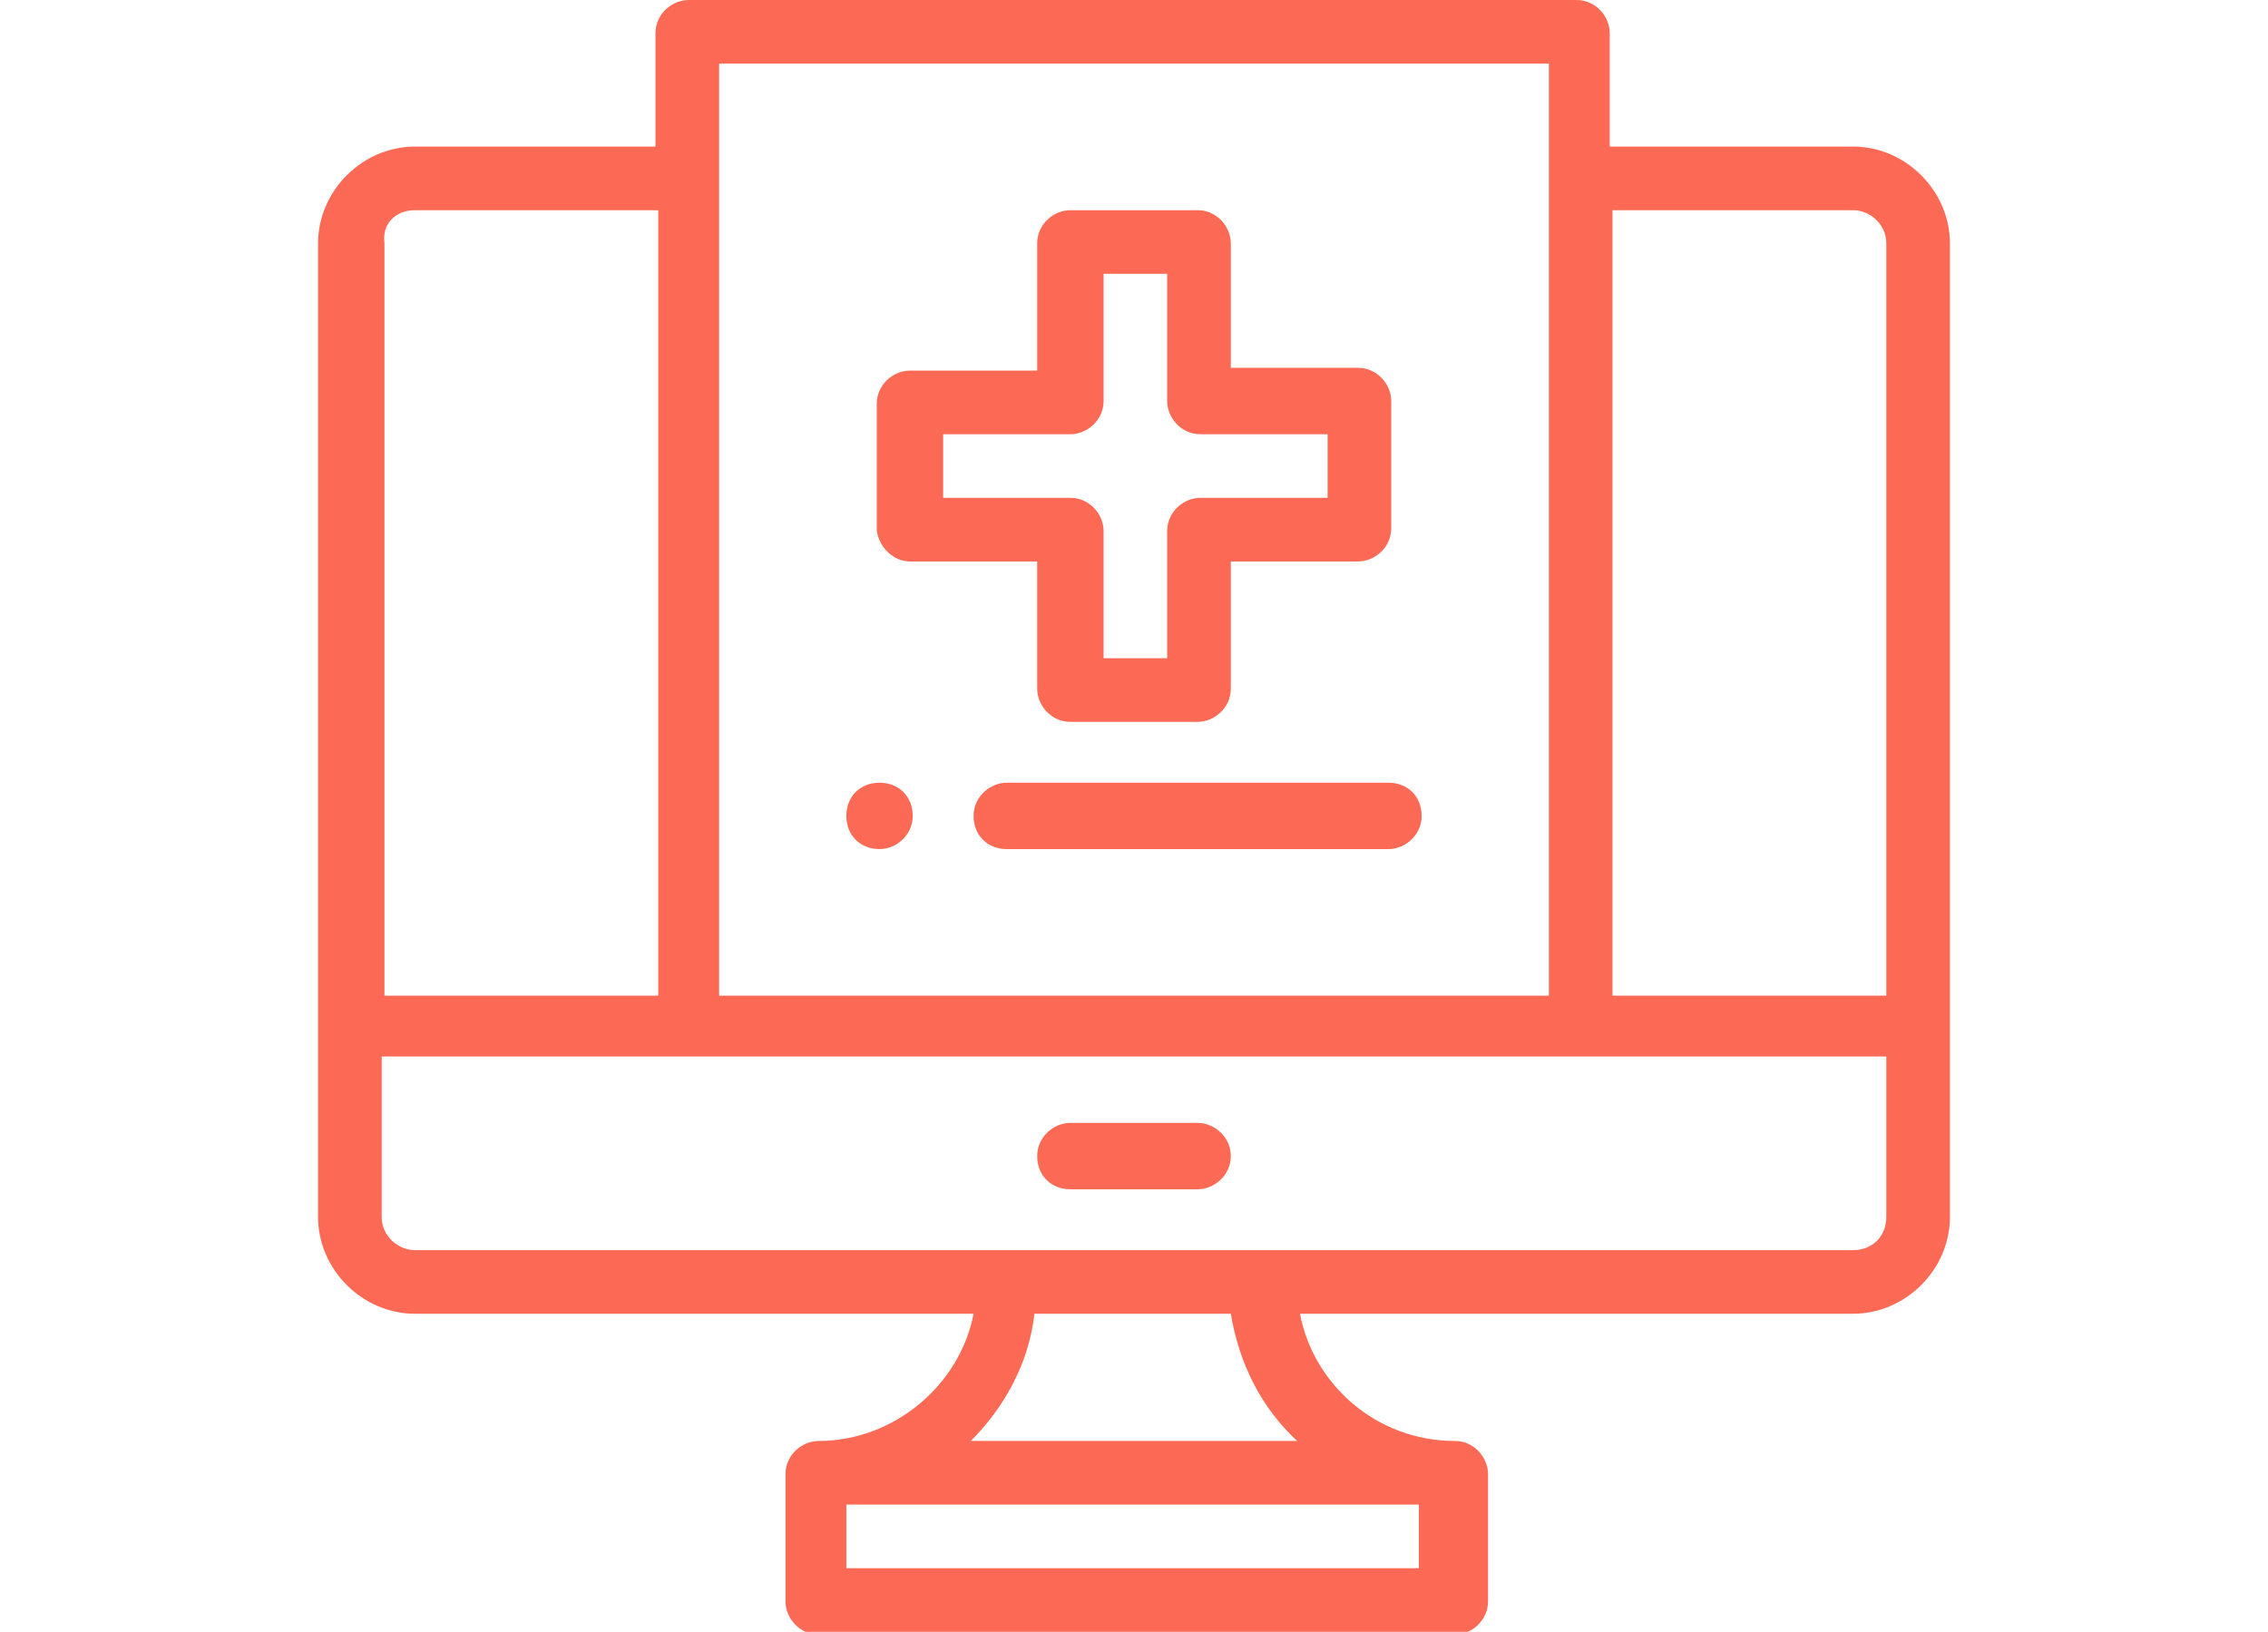 <?xml version="1.0" encoding="utf-8"?>
<!-- Generator: Adobe Illustrator 24.1.1, SVG Export Plug-In . SVG Version: 6.00 Build 0)  -->
<svg version="1.1" id="Layer_1" xmlns="http://www.w3.org/2000/svg" xmlns:xlink="http://www.w3.org/1999/xlink" x="0px" y="0px"
	 viewBox="0 0 82 59" style="enable-background:new 0 0 82 59;" xml:space="preserve">
<style type="text/css">
	.st0{fill:#FC6A55;}
	.st1{fill:#EDEDED;}
	.st2{fill:none;stroke:#FC6A55;stroke-miterlimit:10;}
	.st3{fill:#222F3F;}
	.st4{fill:#383838;}
	.st5{fill:#FFFFFF;}
	.st6{fill:#656D7A;}
	.st7{fill:#C4C4C4;}
	.st8{filter:url(#Adobe_OpacityMaskFilter);}
	.st9{fill-rule:evenodd;clip-rule:evenodd;fill:#FFFFFF;}
	.st10{mask:url(#mask-2_8_);fill-rule:evenodd;clip-rule:evenodd;}
	.st11{filter:url(#Adobe_OpacityMaskFilter_1_);}
	.st12{mask:url(#mask-2_7_);fill-rule:evenodd;clip-rule:evenodd;}
	.st13{filter:url(#Adobe_OpacityMaskFilter_2_);}
	.st14{mask:url(#mask-2_6_);fill-rule:evenodd;clip-rule:evenodd;}
	.st15{filter:url(#Adobe_OpacityMaskFilter_3_);}
	.st16{mask:url(#mask-2_5_);fill-rule:evenodd;clip-rule:evenodd;}
	.st17{filter:url(#Adobe_OpacityMaskFilter_4_);}
	.st18{mask:url(#mask-2_2_);fill:none;stroke:#000000;stroke-width:1.5;stroke-miterlimit:10;}
	.st19{fill:#B4A3EE;}
	.st20{fill:#434343;}
	.st21{fill:#434343;stroke:#F9F9F9;stroke-width:0.25;stroke-miterlimit:10;}
	.st22{fill:none;stroke:#FC6A55;stroke-width:0.5;stroke-miterlimit:10;}
	.st23{fill:none;stroke:#FC6A55;stroke-width:0.75;stroke-miterlimit:10;}
	.st24{fill:#FC6A55;stroke:#FC6A55;stroke-width:0.5;stroke-miterlimit:10;}
	.st25{opacity:0.153;fill:url(#Path_36_);enable-background:new    ;}
	.st26{opacity:0.1;fill:#590BB2;enable-background:new    ;}
	.st27{fill:#8E8CA8;}
	.st28{fill:#F5F4F9;}
	.st29{fill:#FFD5B8;}
	.st30{fill:#FC8473;}
	.st31{fill:#1C3475;}
	.st32{fill:#DDD9E4;}
	.st33{fill:#828FB3;}
	.st34{opacity:7.584635e-02;fill:url(#Path_37_);enable-background:new    ;}
	.st35{fill:#FFBE92;}
	.st36{fill:#FB8E7F;}
	.st37{fill:#FDB1A6;}
	.st38{fill:#FC806F;}
	.st39{fill:#FFE783;}
	.st40{fill:#104478;}
	.st41{fill:none;stroke:#FFFFFF;stroke-miterlimit:10;}
	.st42{fill:none;stroke:#000000;stroke-width:0.15;stroke-miterlimit:10;}
	.st43{opacity:0.1;fill:url(#Path_38_);enable-background:new    ;}
	.st44{opacity:0.1;fill:url(#Path_39_);enable-background:new    ;}
	.st45{fill-rule:evenodd;clip-rule:evenodd;fill:#FC6A55;}
	.st46{fill-rule:evenodd;clip-rule:evenodd;}
	.st47{fill:#FF6757;}
	.st48{fill:#666666;}
	.st49{fill:none;stroke:#FFFFFF;stroke-width:0.5;stroke-miterlimit:10;}
	.st50{fill:#F16A56;}
	.st51{fill:#515252;}
	.st52{fill:#F26A56;}
	.st53{fill:none;stroke:#F16A56;stroke-miterlimit:10;}
	.st54{fill:none;stroke:#929292;stroke-miterlimit:10;}
	.st55{fill:#929292;}
	.st56{fill:none;stroke:#000000;stroke-width:0.5;stroke-miterlimit:10;}
	.st57{fill:#A8A7A7;}
	.st58{fill:#F79F91;}
	.st59{fill:#9BDBD5;}
	.st60{fill:#222121;}
</style>
<g>
	<path class="st0" d="M31.8,30.7c0.6,0,1.2-0.5,1.2-1.2s-0.5-1.2-1.2-1.2s-1.2,0.5-1.2,1.2S31.1,30.7,31.8,30.7z"/>
	<path class="st0" d="M15,47.5h20.2c-0.5,2.6-2.9,4.6-5.6,4.6c-0.6,0-1.2,0.5-1.2,1.2v4.6c0,0.6,0.5,1.2,1.2,1.2h23
		c0.6,0,1.2-0.5,1.2-1.2v-4.6c0-0.6-0.5-1.2-1.2-1.2c-2.8,0-5.1-2-5.6-4.6H67c1.9,0,3.5-1.6,3.5-3.5V8.8c0-1.9-1.6-3.5-3.5-3.5h-8.8
		V1.2c0-0.6-0.5-1.2-1.2-1.2H24.9c-0.6,0-1.2,0.5-1.2,1.2v4.1H15c-1.9,0-3.5,1.6-3.5,3.5V44C11.5,45.9,13.1,47.5,15,47.5z
		 M30.6,56.7v-2.3h20.7v2.3H30.6z M46.9,52.1H35.1c1.2-1.2,2.1-2.8,2.3-4.6h7.1C44.8,49.3,45.6,50.9,46.9,52.1z M67,45.2H15
		c-0.6,0-1.2-0.5-1.2-1.2v-5.8h54.4V44C68.2,44.7,67.7,45.2,67,45.2z M67,7.6c0.6,0,1.2,0.5,1.2,1.2V36h-9.9V7.6H67z M26,2.3h30V36
		H26V2.3z M15,7.6h8.8V36h-9.9V8.8C13.8,8.1,14.3,7.6,15,7.6z"/>
	<path class="st0" d="M32.9,20.3h4.6v4.6c0,0.6,0.5,1.2,1.2,1.2h4.6c0.6,0,1.2-0.5,1.2-1.2v-4.6h4.6c0.6,0,1.2-0.5,1.2-1.2v-4.6
		c0-0.6-0.5-1.2-1.2-1.2h-4.6V8.8c0-0.6-0.5-1.2-1.2-1.2h-4.6c-0.6,0-1.2,0.5-1.2,1.2v4.6h-4.6c-0.6,0-1.2,0.5-1.2,1.2v4.6
		C31.8,19.8,32.3,20.3,32.9,20.3z M34.1,15.7h4.6c0.6,0,1.2-0.5,1.2-1.2V9.9h2.3v4.6c0,0.6,0.5,1.2,1.2,1.2h4.6V18h-4.6
		c-0.6,0-1.2,0.5-1.2,1.2v4.6h-2.3v-4.6c0-0.6-0.5-1.2-1.2-1.2h-4.6V15.7z"/>
	<path class="st0" d="M36.4,28.3c-0.6,0-1.2,0.5-1.2,1.2s0.5,1.2,1.2,1.2h13.8c0.6,0,1.2-0.5,1.2-1.2s-0.5-1.2-1.2-1.2H36.4z"/>
	<path class="st0" d="M43.3,40.6h-4.6c-0.6,0-1.2,0.5-1.2,1.2s0.5,1.2,1.2,1.2h4.6c0.6,0,1.2-0.5,1.2-1.2S43.9,40.6,43.3,40.6z"/>
</g>
</svg>
